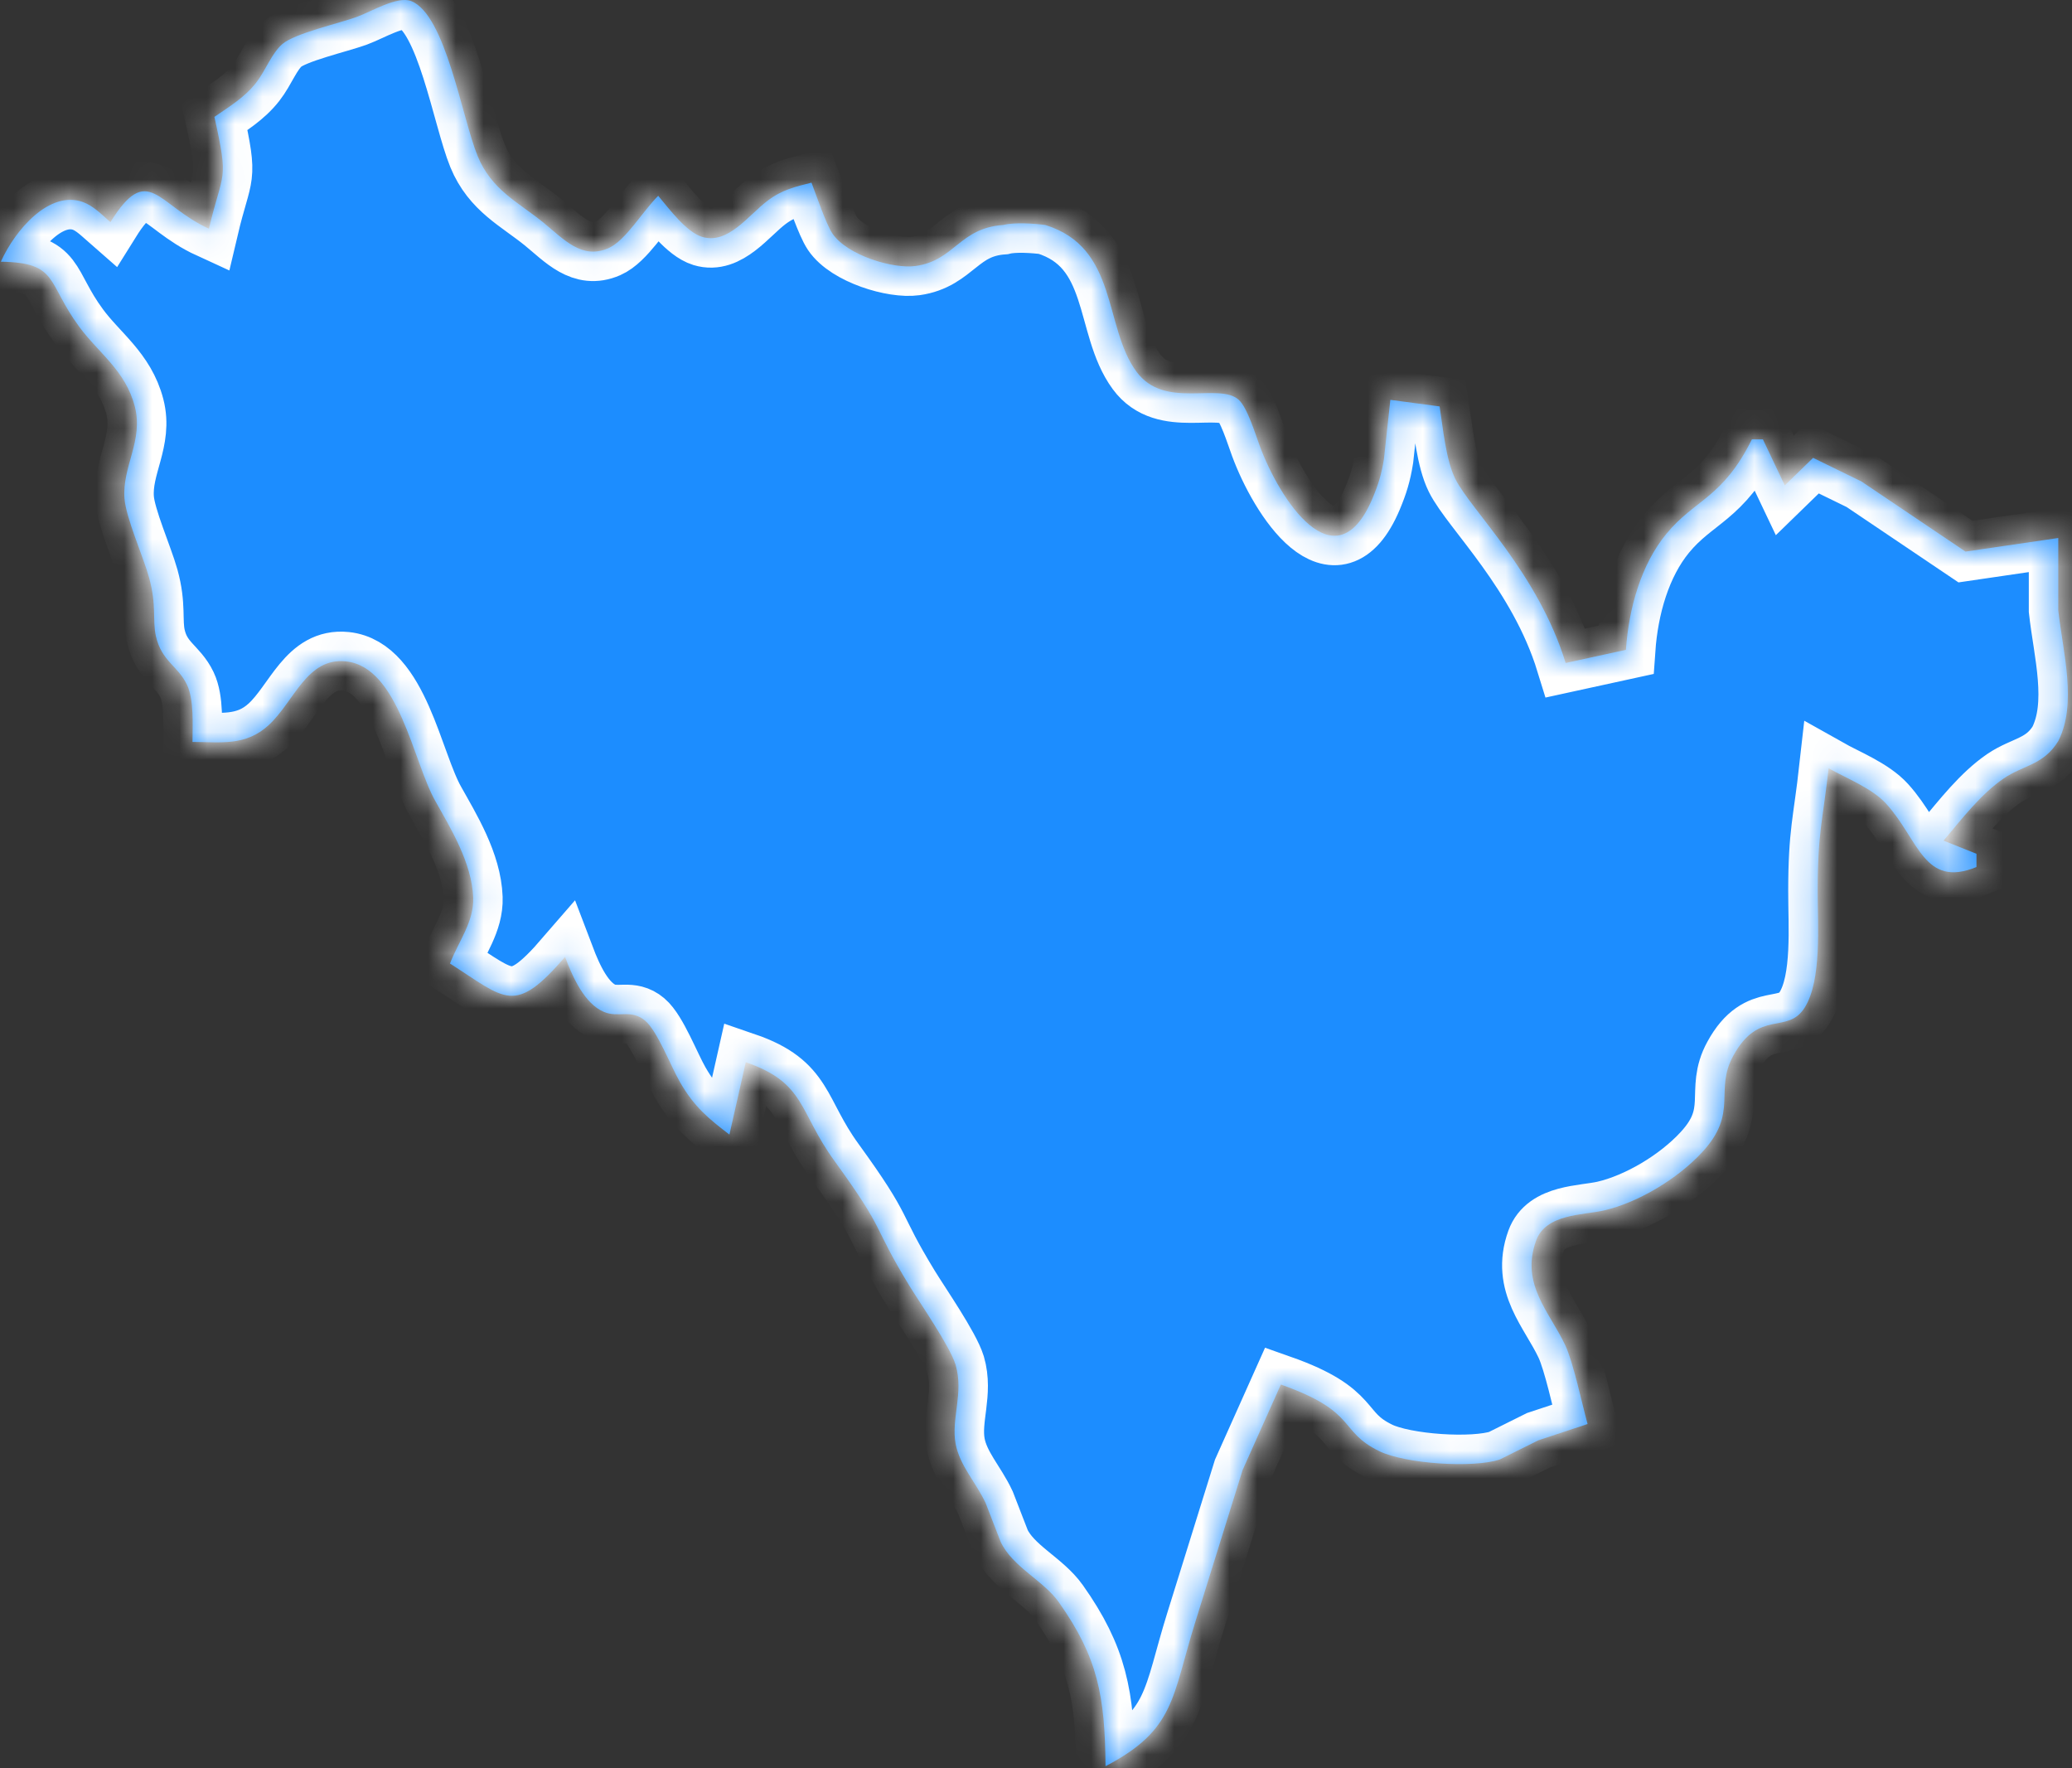 ﻿<?xml version="1.0" encoding="utf-8"?>
<svg version="1.1" xmlns:xlink="http://www.w3.org/1999/xlink" width="75px" height="64px" xmlns="http://www.w3.org/2000/svg">
  <rect width="100%" height="100%" fill="#333333" stroke="none"/>
  <defs>
    <mask fill="white" id="clip32">
      <path d="M 9.272 2.992  C 8.852 3.532  8.29 3.865  7.761 4.23  C 8.294 6.635  8.069 6.131  7.563 8.278  C 5.682 7.417  5.365 5.845  3.997 8.04  C 3.683 7.766  3.382 7.452  3.005 7.314  C 1.786 6.873  0.546 8.326  0.031 9.472  C 2.129 9.504  1.68 10.218  2.87 11.829  C 3.57 12.782  4.542 13.409  4.879 14.71  C 5.2 15.953  4.417 16.881  4.506 18.044  C 4.559 18.742  5.183 20.139  5.395 20.901  C 5.676 21.917  5.514 22.449  5.643 23.024  C 5.851 23.937  6.439 24.095  6.767 24.782  C 7.028 25.326  6.968 26.23  6.968 26.853  C 7.97 26.853  8.885 27.02  9.728 26.242  C 10.657 25.381  11.106 23.79  12.521 23.937  C 14.441 24.139  14.95 27.568  15.76 28.996  C 16.305 29.968  17.085 31.234  17.128 32.492  C 17.158 33.373  16.596 34.068  16.289 34.873  C 18.315 36.171  18.619 36.758  20.453 34.635  C 20.738 35.385  21.164 36.33  21.858 36.623  C 22.377 36.849  22.843 36.512  23.352 36.941  C 23.795 37.314  24.274 38.576  24.608 39.155  C 25.124 40.06  25.649 40.488  26.403 41.064  C 26.403 41.064  26.994 38.445  26.994 38.445  C 29.166 39.191  28.898 40.215  30.204 42.016  C 32.144 44.691  31.506 44.222  32.92 46.54  C 33.334 47.215  34.381 48.722  34.59 49.397  C 34.89 50.429  34.424 51.338  34.59 52.254  C 34.745 53.06  35.323 53.643  35.677 54.401  C 35.677 54.401  36.222 55.806  36.222 55.806  C 36.655 56.722  37.769 57.199  38.328 57.992  C 39.736 59.984  39.997 61.381  40.017 63.925  C 42.552 62.6  42.413 61.433  43.272 58.687  C 43.272 58.687  44.978 53.207  44.978 53.207  C 44.978 53.207  46.363 50.111  46.363 50.111  C 49.175 51.103  48.422 51.79  49.929 52.524  C 50.868 52.98  53.33 53.147  54.292 52.822  C 54.292 52.822  55.68 52.131  55.68 52.131  C 55.68 52.131  57.465 51.54  57.465 51.54  C 57.257 50.774  56.946 49.302  56.655 48.683  C 56.09 47.484  55.032 46.484  55.601 44.905  C 55.954 43.925  57.303 43.984  58.06 43.81  C 59.266 43.532  60.707 42.687  61.616 41.699  C 62.945 40.262  62.039 39.48  62.74 38.211  C 63.675 36.5  64.7 37.464  65.324 36.468  C 65.952 35.468  65.79 33.48  65.794 32.254  C 65.794 30.127  65.976 29.722  66.19 27.806  C 66.845 28.175  67.764 28.528  68.279 29.095  C 69.459 30.397  69.641 32.155  71.542 31.381  C 71.542 31.381  71.542 30.901  71.542 30.901  C 71.542 30.901  70.352 30.425  70.352 30.425  C 71.016 29.631  71.713 28.73  72.533 28.171  C 73.247 27.687  73.964 27.695  74.503 26.822  C 75.194 25.464  74.672 23.619  74.503 22.091  C 74.503 22.091  74.503 19.472  74.503 19.472  C 74.503 19.472  71.145 19.964  71.145 19.964  C 71.145 19.964  67.377 17.425  67.377 17.425  C 67.377 17.425  65.629 16.572  65.629 16.572  C 65.629 16.572  64.604 17.568  64.604 17.568  C 64.604 17.568  63.811 15.901  63.811 15.901  C 63.811 15.901  63.414 15.901  63.414 15.901  C 62.35 18.04  61.352 18.064  60.317 19.322  C 59.405 20.429  58.959 22.004  58.853 23.52  C 58.853 23.52  56.672 23.996  56.672 23.996  C 55.67 20.738  53.244 18.468  52.676 17.33  C 52.338 16.647  52.233 15.508  52.11 14.71  C 52.11 14.71  50.326 14.472  50.326 14.472  C 50.326 14.472  50.094 16.615  50.094 16.615  C 50.005 17.171  49.893 17.532  49.678 18.044  C 48.333 21.207  46.306 18.06  45.599 16.139  C 45.434 15.695  45.15 14.75  44.836 14.468  C 44.115 13.829  42.149 14.833  41.137 13.453  C 39.934 11.818  40.489 8.96  37.835 8.143  C 37.442 8.091  36.721 8.04  36.315 8.143  C 34.722 8.254  34.56 9.429  33.142 9.627  C 32.326 9.742  30.66 9.238  30.131 8.452  C 29.9 8.107  29.552 7.076  29.374 6.611  C 28.786 6.758  28.313 6.865  27.788 7.262  C 27.09 7.786  26.353 8.861  25.411 8.572  C 24.846 8.397  24.234 7.576  23.825 7.087  C 23.24 7.671  22.648 8.71  22.02 8.984  C 21.055 9.405  20.404 8.655  19.66 8.048  C 18.748 7.31  17.796 6.877  17.29 5.651  C 16.722 4.27  16.133 0.528  14.884 0.04  C 14.385 -0.155  13.44 0.421  12.918 0.611  C 12.283 0.845  10.667 1.206  10.22 1.595  C 9.824 1.941  9.622 2.544  9.272 2.992  Z " fill-rule="evenodd" />
    </mask>
  </defs>
  <g transform="matrix(1 0 0 1 -563 -2088 )">
    <path d="M 9.272 2.992  C 8.852 3.532  8.29 3.865  7.761 4.23  C 8.294 6.635  8.069 6.131  7.563 8.278  C 5.682 7.417  5.365 5.845  3.997 8.04  C 3.683 7.766  3.382 7.452  3.005 7.314  C 1.786 6.873  0.546 8.326  0.031 9.472  C 2.129 9.504  1.68 10.218  2.87 11.829  C 3.57 12.782  4.542 13.409  4.879 14.71  C 5.2 15.953  4.417 16.881  4.506 18.044  C 4.559 18.742  5.183 20.139  5.395 20.901  C 5.676 21.917  5.514 22.449  5.643 23.024  C 5.851 23.937  6.439 24.095  6.767 24.782  C 7.028 25.326  6.968 26.23  6.968 26.853  C 7.97 26.853  8.885 27.02  9.728 26.242  C 10.657 25.381  11.106 23.79  12.521 23.937  C 14.441 24.139  14.95 27.568  15.76 28.996  C 16.305 29.968  17.085 31.234  17.128 32.492  C 17.158 33.373  16.596 34.068  16.289 34.873  C 18.315 36.171  18.619 36.758  20.453 34.635  C 20.738 35.385  21.164 36.33  21.858 36.623  C 22.377 36.849  22.843 36.512  23.352 36.941  C 23.795 37.314  24.274 38.576  24.608 39.155  C 25.124 40.06  25.649 40.488  26.403 41.064  C 26.403 41.064  26.994 38.445  26.994 38.445  C 29.166 39.191  28.898 40.215  30.204 42.016  C 32.144 44.691  31.506 44.222  32.92 46.54  C 33.334 47.215  34.381 48.722  34.59 49.397  C 34.89 50.429  34.424 51.338  34.59 52.254  C 34.745 53.06  35.323 53.643  35.677 54.401  C 35.677 54.401  36.222 55.806  36.222 55.806  C 36.655 56.722  37.769 57.199  38.328 57.992  C 39.736 59.984  39.997 61.381  40.017 63.925  C 42.552 62.6  42.413 61.433  43.272 58.687  C 43.272 58.687  44.978 53.207  44.978 53.207  C 44.978 53.207  46.363 50.111  46.363 50.111  C 49.175 51.103  48.422 51.79  49.929 52.524  C 50.868 52.98  53.33 53.147  54.292 52.822  C 54.292 52.822  55.68 52.131  55.68 52.131  C 55.68 52.131  57.465 51.54  57.465 51.54  C 57.257 50.774  56.946 49.302  56.655 48.683  C 56.09 47.484  55.032 46.484  55.601 44.905  C 55.954 43.925  57.303 43.984  58.06 43.81  C 59.266 43.532  60.707 42.687  61.616 41.699  C 62.945 40.262  62.039 39.48  62.74 38.211  C 63.675 36.5  64.7 37.464  65.324 36.468  C 65.952 35.468  65.79 33.48  65.794 32.254  C 65.794 30.127  65.976 29.722  66.19 27.806  C 66.845 28.175  67.764 28.528  68.279 29.095  C 69.459 30.397  69.641 32.155  71.542 31.381  C 71.542 31.381  71.542 30.901  71.542 30.901  C 71.542 30.901  70.352 30.425  70.352 30.425  C 71.016 29.631  71.713 28.73  72.533 28.171  C 73.247 27.687  73.964 27.695  74.503 26.822  C 75.194 25.464  74.672 23.619  74.503 22.091  C 74.503 22.091  74.503 19.472  74.503 19.472  C 74.503 19.472  71.145 19.964  71.145 19.964  C 71.145 19.964  67.377 17.425  67.377 17.425  C 67.377 17.425  65.629 16.572  65.629 16.572  C 65.629 16.572  64.604 17.568  64.604 17.568  C 64.604 17.568  63.811 15.901  63.811 15.901  C 63.811 15.901  63.414 15.901  63.414 15.901  C 62.35 18.04  61.352 18.064  60.317 19.322  C 59.405 20.429  58.959 22.004  58.853 23.52  C 58.853 23.52  56.672 23.996  56.672 23.996  C 55.67 20.738  53.244 18.468  52.676 17.33  C 52.338 16.647  52.233 15.508  52.11 14.71  C 52.11 14.71  50.326 14.472  50.326 14.472  C 50.326 14.472  50.094 16.615  50.094 16.615  C 50.005 17.171  49.893 17.532  49.678 18.044  C 48.333 21.207  46.306 18.06  45.599 16.139  C 45.434 15.695  45.15 14.75  44.836 14.468  C 44.115 13.829  42.149 14.833  41.137 13.453  C 39.934 11.818  40.489 8.96  37.835 8.143  C 37.442 8.091  36.721 8.04  36.315 8.143  C 34.722 8.254  34.56 9.429  33.142 9.627  C 32.326 9.742  30.66 9.238  30.131 8.452  C 29.9 8.107  29.552 7.076  29.374 6.611  C 28.786 6.758  28.313 6.865  27.788 7.262  C 27.09 7.786  26.353 8.861  25.411 8.572  C 24.846 8.397  24.234 7.576  23.825 7.087  C 23.24 7.671  22.648 8.71  22.02 8.984  C 21.055 9.405  20.404 8.655  19.66 8.048  C 18.748 7.31  17.796 6.877  17.29 5.651  C 16.722 4.27  16.133 0.528  14.884 0.04  C 14.385 -0.155  13.44 0.421  12.918 0.611  C 12.283 0.845  10.667 1.206  10.22 1.595  C 9.824 1.941  9.622 2.544  9.272 2.992  Z " fill-rule="nonzero" fill="#1c8dff" stroke="none" transform="matrix(1 0 0 1 563 2088 )" />
    <path d="M 9.272 2.992  C 8.852 3.532  8.29 3.865  7.761 4.23  C 8.294 6.635  8.069 6.131  7.563 8.278  C 5.682 7.417  5.365 5.845  3.997 8.04  C 3.683 7.766  3.382 7.452  3.005 7.314  C 1.786 6.873  0.546 8.326  0.031 9.472  C 2.129 9.504  1.68 10.218  2.87 11.829  C 3.57 12.782  4.542 13.409  4.879 14.71  C 5.2 15.953  4.417 16.881  4.506 18.044  C 4.559 18.742  5.183 20.139  5.395 20.901  C 5.676 21.917  5.514 22.449  5.643 23.024  C 5.851 23.937  6.439 24.095  6.767 24.782  C 7.028 25.326  6.968 26.23  6.968 26.853  C 7.97 26.853  8.885 27.02  9.728 26.242  C 10.657 25.381  11.106 23.79  12.521 23.937  C 14.441 24.139  14.95 27.568  15.76 28.996  C 16.305 29.968  17.085 31.234  17.128 32.492  C 17.158 33.373  16.596 34.068  16.289 34.873  C 18.315 36.171  18.619 36.758  20.453 34.635  C 20.738 35.385  21.164 36.33  21.858 36.623  C 22.377 36.849  22.843 36.512  23.352 36.941  C 23.795 37.314  24.274 38.576  24.608 39.155  C 25.124 40.06  25.649 40.488  26.403 41.064  C 26.403 41.064  26.994 38.445  26.994 38.445  C 29.166 39.191  28.898 40.215  30.204 42.016  C 32.144 44.691  31.506 44.222  32.92 46.54  C 33.334 47.215  34.381 48.722  34.59 49.397  C 34.89 50.429  34.424 51.338  34.59 52.254  C 34.745 53.06  35.323 53.643  35.677 54.401  C 35.677 54.401  36.222 55.806  36.222 55.806  C 36.655 56.722  37.769 57.199  38.328 57.992  C 39.736 59.984  39.997 61.381  40.017 63.925  C 42.552 62.6  42.413 61.433  43.272 58.687  C 43.272 58.687  44.978 53.207  44.978 53.207  C 44.978 53.207  46.363 50.111  46.363 50.111  C 49.175 51.103  48.422 51.79  49.929 52.524  C 50.868 52.98  53.33 53.147  54.292 52.822  C 54.292 52.822  55.68 52.131  55.68 52.131  C 55.68 52.131  57.465 51.54  57.465 51.54  C 57.257 50.774  56.946 49.302  56.655 48.683  C 56.09 47.484  55.032 46.484  55.601 44.905  C 55.954 43.925  57.303 43.984  58.06 43.81  C 59.266 43.532  60.707 42.687  61.616 41.699  C 62.945 40.262  62.039 39.48  62.74 38.211  C 63.675 36.5  64.7 37.464  65.324 36.468  C 65.952 35.468  65.79 33.48  65.794 32.254  C 65.794 30.127  65.976 29.722  66.19 27.806  C 66.845 28.175  67.764 28.528  68.279 29.095  C 69.459 30.397  69.641 32.155  71.542 31.381  C 71.542 31.381  71.542 30.901  71.542 30.901  C 71.542 30.901  70.352 30.425  70.352 30.425  C 71.016 29.631  71.713 28.73  72.533 28.171  C 73.247 27.687  73.964 27.695  74.503 26.822  C 75.194 25.464  74.672 23.619  74.503 22.091  C 74.503 22.091  74.503 19.472  74.503 19.472  C 74.503 19.472  71.145 19.964  71.145 19.964  C 71.145 19.964  67.377 17.425  67.377 17.425  C 67.377 17.425  65.629 16.572  65.629 16.572  C 65.629 16.572  64.604 17.568  64.604 17.568  C 64.604 17.568  63.811 15.901  63.811 15.901  C 63.811 15.901  63.414 15.901  63.414 15.901  C 62.35 18.04  61.352 18.064  60.317 19.322  C 59.405 20.429  58.959 22.004  58.853 23.52  C 58.853 23.52  56.672 23.996  56.672 23.996  C 55.67 20.738  53.244 18.468  52.676 17.33  C 52.338 16.647  52.233 15.508  52.11 14.71  C 52.11 14.71  50.326 14.472  50.326 14.472  C 50.326 14.472  50.094 16.615  50.094 16.615  C 50.005 17.171  49.893 17.532  49.678 18.044  C 48.333 21.207  46.306 18.06  45.599 16.139  C 45.434 15.695  45.15 14.75  44.836 14.468  C 44.115 13.829  42.149 14.833  41.137 13.453  C 39.934 11.818  40.489 8.96  37.835 8.143  C 37.442 8.091  36.721 8.04  36.315 8.143  C 34.722 8.254  34.56 9.429  33.142 9.627  C 32.326 9.742  30.66 9.238  30.131 8.452  C 29.9 8.107  29.552 7.076  29.374 6.611  C 28.786 6.758  28.313 6.865  27.788 7.262  C 27.09 7.786  26.353 8.861  25.411 8.572  C 24.846 8.397  24.234 7.576  23.825 7.087  C 23.24 7.671  22.648 8.71  22.02 8.984  C 21.055 9.405  20.404 8.655  19.66 8.048  C 18.748 7.31  17.796 6.877  17.29 5.651  C 16.722 4.27  16.133 0.528  14.884 0.04  C 14.385 -0.155  13.44 0.421  12.918 0.611  C 12.283 0.845  10.667 1.206  10.22 1.595  C 9.824 1.941  9.622 2.544  9.272 2.992  Z " stroke-width="2.133" stroke="#ffffff" fill="none" transform="matrix(1 0 0 1 563 2088 )" mask="url(#clip32)" />
  </g>
</svg>